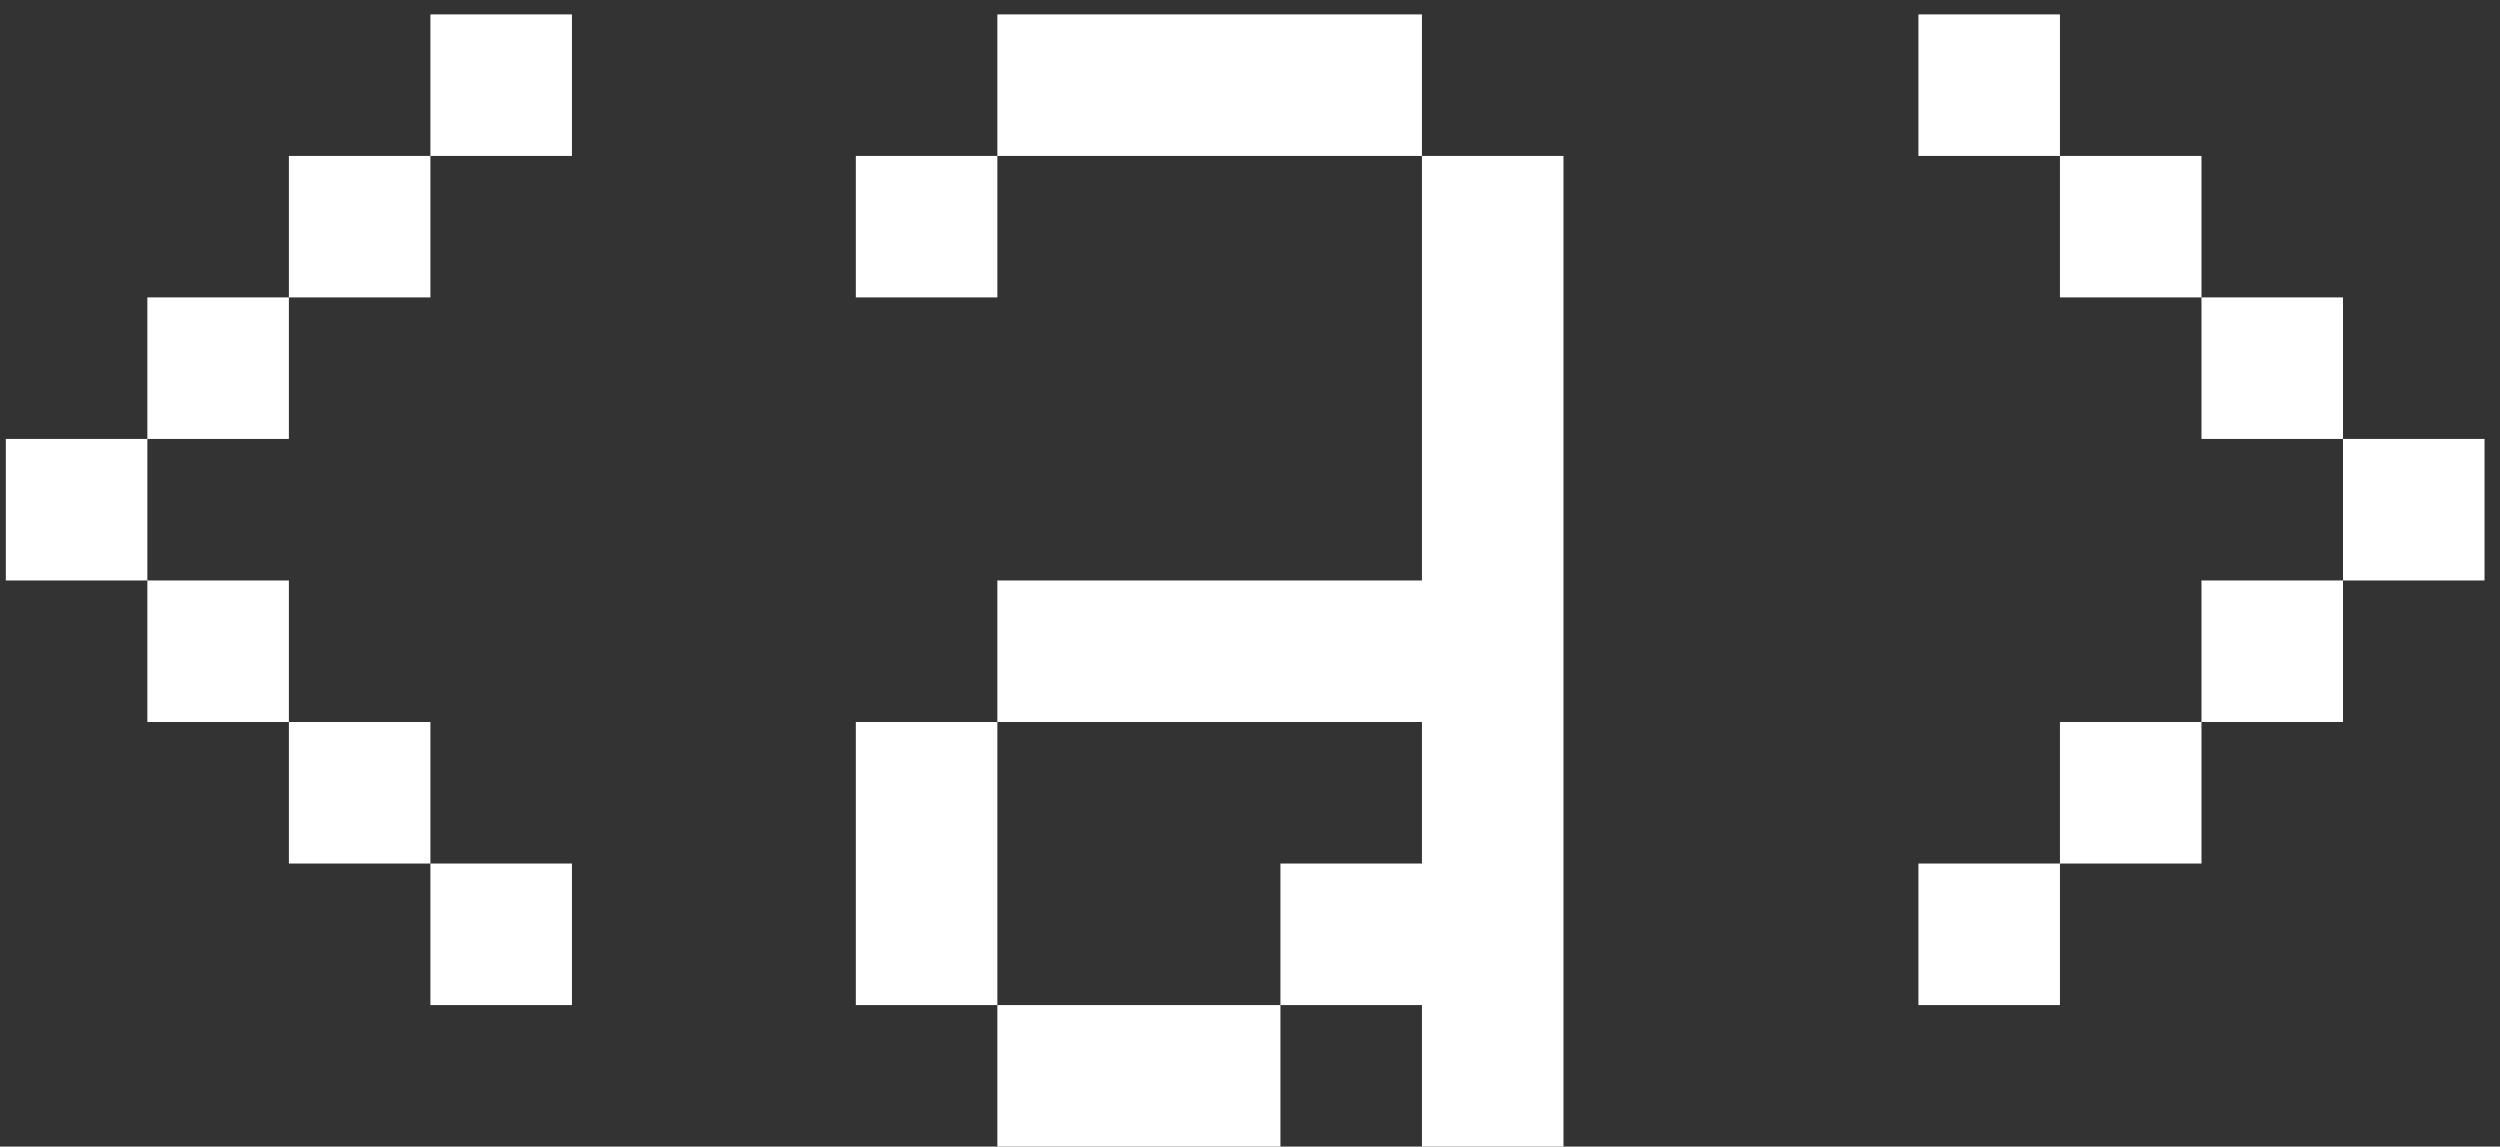 <svg width="133" height="61" viewBox="0 0 133 61" fill="none" xmlns="http://www.w3.org/2000/svg">
<rect x="0" y="0" width="133" height="61" fill="#333333" stroke="none"/>
<path d="M22.898 53.471H26.663H30.427V49.706V45.941H26.663H22.898V49.706V53.471ZM15.369 45.941H19.133H22.898V42.176V38.412H19.133H15.369V42.176V45.941ZM7.839 38.412H11.604H15.369V34.647V30.882H11.604H7.839V34.647V38.412ZM0.31 30.882H4.075H7.839V27.118V23.353H4.075H0.31V27.118V30.882ZM7.839 23.353H11.604H15.369V19.588V15.823H11.604H7.839V19.588V23.353ZM15.369 15.823H19.133H22.898V12.059V8.294H19.133H15.369V12.059V15.823ZM22.898 8.294H26.663H30.427V4.529V0.765H26.663H22.898V4.529V8.294ZM53.06 61H56.825H60.589H64.354H68.119V57.235V53.471H64.354H60.589H56.825H53.06V57.235V61ZM45.53 53.471H49.295H53.06V49.706V45.941V42.176V38.412H49.295H45.53V42.176V45.941V49.706V53.471ZM53.06 38.412H56.825H60.589H64.354H68.119H71.883H75.648V42.176V45.941H71.883H68.119V49.706V53.471H71.883H75.648V57.235V61H79.413H83.177V57.235V53.471V49.706V45.941V42.176V38.412V34.647V30.882V27.118V23.353V19.588V15.823V12.059V8.294H79.413H75.648V12.059V15.823V19.588V23.353V27.118V30.882H71.883H68.119H64.354H60.589H56.825H53.06V34.647V38.412ZM45.53 15.823H49.295H53.06V12.059V8.294H49.295H45.53V12.059V15.823ZM53.06 8.294H56.825H60.589H64.354H68.119H71.883H75.648V4.529V0.765H71.883H68.119H64.354H60.589H56.825H53.06V4.529V8.294ZM102.06 53.471H105.825H109.589V49.706V45.941H105.825H102.06V49.706V53.471ZM109.589 45.941H113.354H117.119V42.176V38.412H113.354H109.589V42.176V45.941ZM117.119 38.412H120.883H124.648V34.647V30.882H120.883H117.119V34.647V38.412ZM124.648 30.882H128.413H132.177V27.118V23.353H128.413H124.648V27.118V30.882ZM117.119 23.353H120.883H124.648V19.588V15.823H120.883H117.119V19.588V23.353ZM109.589 15.823H113.354H117.119V12.059V8.294H113.354H109.589V12.059V15.823ZM102.06 8.294H105.825H109.589V4.529V0.765H105.825H102.06V4.529V8.294Z" fill="white"/>
</svg>
